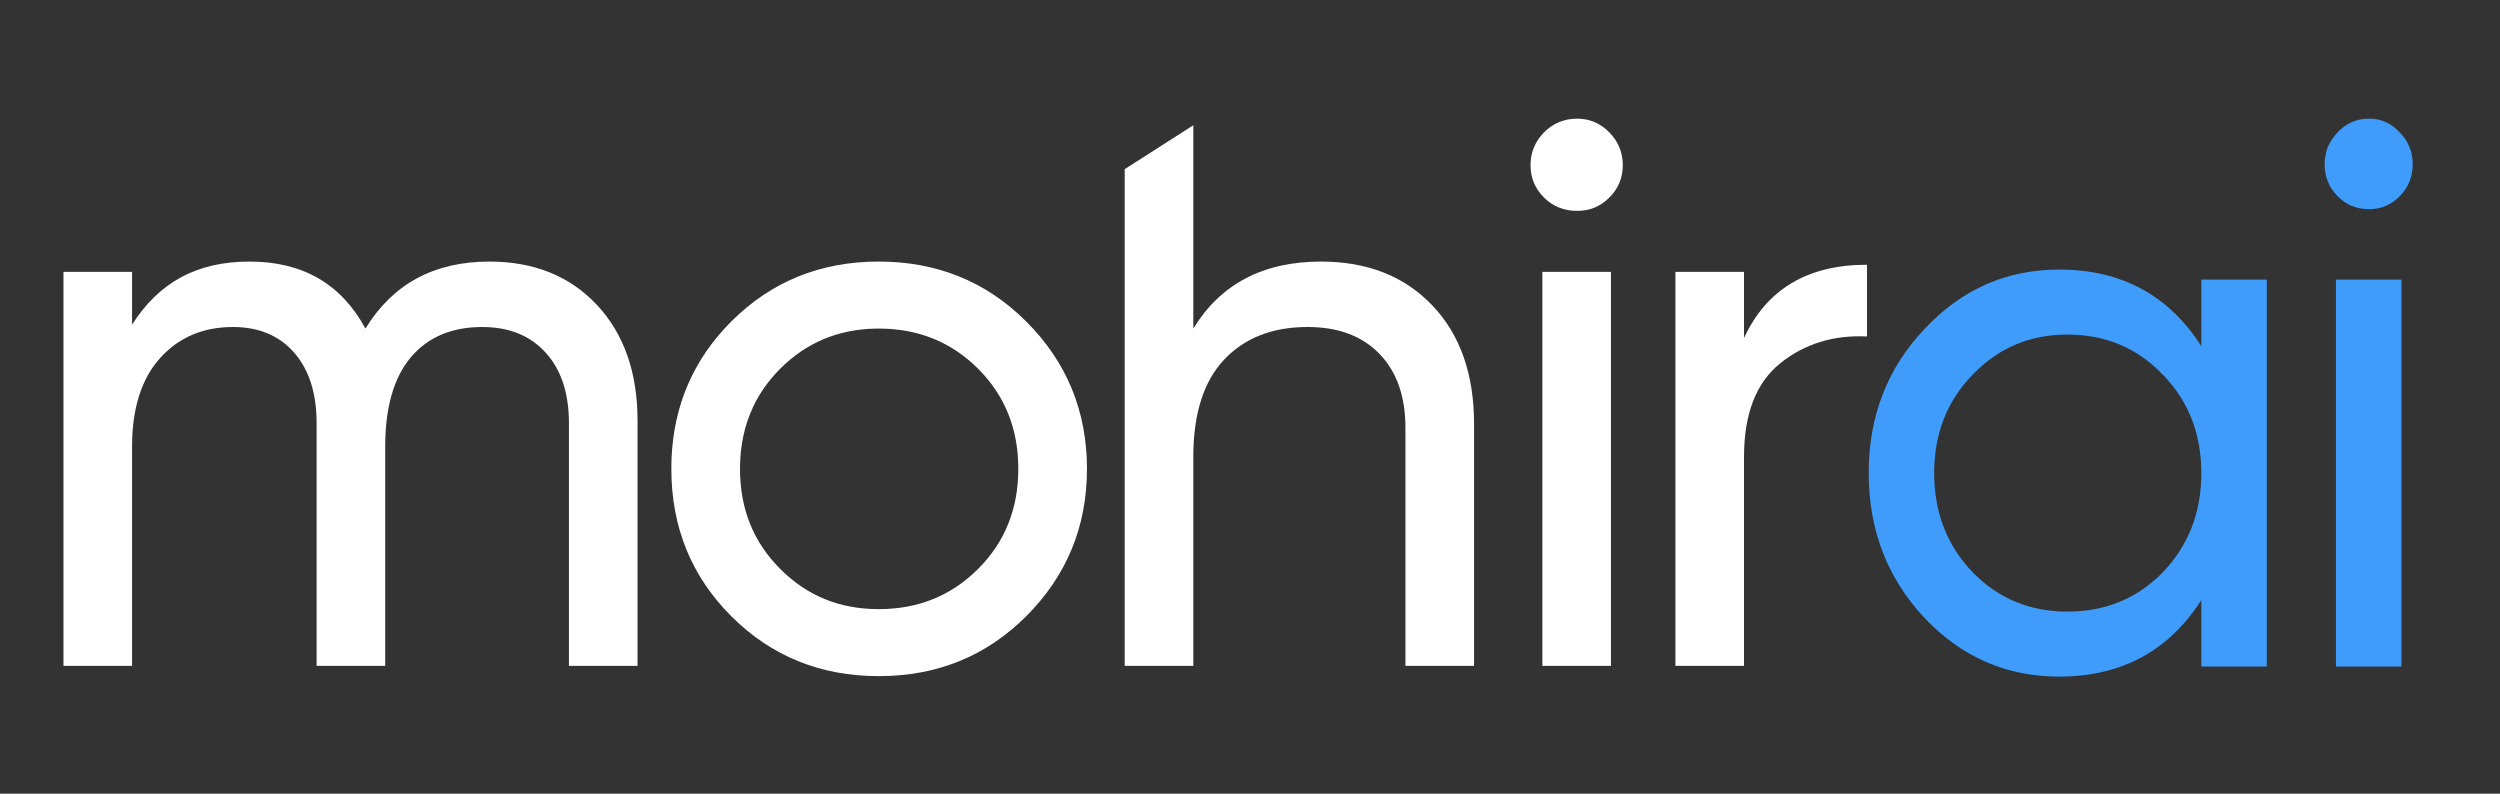 <svg width="126" height="40" viewBox="0 0 126 40" fill="none" xmlns="http://www.w3.org/2000/svg">
<rect x="0" y="0" width="126" height="40" fill="#333333" stroke="none"/>
<path d="M30.084 15.367C28.72 13.912 26.912 13.183 24.661 13.183C21.879 13.183 19.797 14.31 18.419 16.56C17.202 14.31 15.255 13.183 12.579 13.183C9.902 13.183 8.007 14.243 6.656 16.362V13.701H3.199V33.559H6.656V22.519C6.656 20.584 7.126 19.096 8.066 18.05C9.007 17.004 10.233 16.481 11.743 16.481C13.042 16.481 14.07 16.912 14.824 17.771C15.578 18.633 15.957 19.817 15.957 21.326V33.559H19.414V22.519C19.414 20.532 19.846 19.029 20.705 18.009C21.567 16.991 22.766 16.481 24.303 16.481C25.654 16.481 26.719 16.912 27.5 17.771C28.284 18.633 28.674 19.817 28.674 21.326V33.559H32.132V21.207C32.132 18.771 31.448 16.825 30.084 15.367Z" fill="white"/>
<path d="M51.721 16.202C50.691 15.175 49.541 14.408 48.27 13.907C47.052 13.424 45.729 13.183 44.289 13.183C41.347 13.183 38.871 14.191 36.857 16.202C34.959 18.102 33.955 20.41 33.844 23.134C33.839 23.297 33.836 23.462 33.836 23.63C33.836 26.567 34.845 29.044 36.857 31.058C38.871 33.069 41.347 34.077 44.289 34.077C47.231 34.077 49.707 33.069 51.721 31.058C53.76 29.017 54.783 26.543 54.783 23.63C54.783 20.717 53.76 18.242 51.721 16.202ZM49.297 28.673C47.944 30.025 46.277 30.7 44.289 30.7C42.301 30.7 40.672 30.025 39.322 28.673C37.971 27.324 37.296 25.643 37.296 23.63C37.296 22.478 37.518 21.435 37.96 20.5C38.291 19.801 38.744 19.164 39.322 18.584C40.631 17.275 42.231 16.6 44.115 16.562C44.172 16.56 44.229 16.56 44.289 16.56C46.277 16.56 47.944 17.235 49.297 18.584C50.648 19.936 51.323 21.616 51.323 23.63C51.323 25.643 50.648 27.324 49.297 28.673Z" fill="white"/>
<path d="M72.185 15.389C70.78 13.917 68.912 13.183 66.58 13.183C63.665 13.183 61.52 14.31 60.143 16.56V6.313L56.685 8.525V33.559H60.143V23.034C60.143 20.863 60.658 19.229 61.694 18.129C62.727 17.031 64.129 16.481 65.905 16.481C67.442 16.481 68.646 16.931 69.522 17.831C70.395 18.73 70.834 19.974 70.834 21.565V33.559H74.292V21.364C74.292 18.849 73.589 16.858 72.185 15.389Z" fill="white"/>
<path d="M81.114 6.676C80.661 6.213 80.119 5.98 79.484 5.98C78.85 5.98 78.264 6.213 77.814 6.676C77.364 7.14 77.139 7.687 77.139 8.324C77.139 8.961 77.364 9.503 77.814 9.953C78.264 10.403 78.82 10.627 79.484 10.627C80.148 10.627 80.661 10.403 81.114 9.953C81.564 9.503 81.789 8.958 81.789 8.324C81.789 7.69 81.564 7.14 81.114 6.676ZM77.735 13.701V33.559H81.192V13.701H77.735Z" fill="white"/>
<path d="M87.898 17.037V13.701H84.441V33.559H87.898V23.034C87.898 20.863 88.506 19.289 89.726 18.308C90.944 17.33 92.402 16.877 94.097 16.958V13.343C91.104 13.343 89.037 14.574 87.898 17.037Z" fill="white"/>
<path d="M110.947 14.093H114.247V33.594H110.947V30.24C109.304 32.814 106.914 34.101 103.778 34.101C101.123 34.101 98.859 33.113 96.988 31.137C95.117 29.135 94.182 26.704 94.182 23.843C94.182 20.983 95.117 18.565 96.988 16.589C98.859 14.587 101.123 13.586 103.778 13.586C106.914 13.586 109.304 14.873 110.947 17.447V14.093ZM104.195 30.825C106.118 30.825 107.723 30.162 109.013 28.836C110.302 27.484 110.947 25.82 110.947 23.843C110.947 21.867 110.302 20.216 109.013 18.89C107.723 17.538 106.118 16.862 104.195 16.862C102.298 16.862 100.706 17.538 99.416 18.89C98.126 20.216 97.482 21.867 97.482 23.843C97.482 25.82 98.126 27.484 99.416 28.836C100.706 30.162 102.298 30.825 104.195 30.825Z" fill="#3F9CFB"/>
<path d="M119.4 10.543C118.768 10.543 118.237 10.322 117.807 9.88C117.377 9.438 117.162 8.905 117.162 8.281C117.162 7.657 117.377 7.124 117.807 6.682C118.237 6.214 118.768 5.98 119.4 5.98C120.007 5.98 120.525 6.214 120.955 6.682C121.385 7.124 121.6 7.657 121.6 8.281C121.6 8.905 121.385 9.438 120.955 9.88C120.525 10.322 120.007 10.543 119.4 10.543ZM117.731 33.594V14.093H121.031V33.594H117.731Z" fill="#3F9CFB"/>
</svg>
